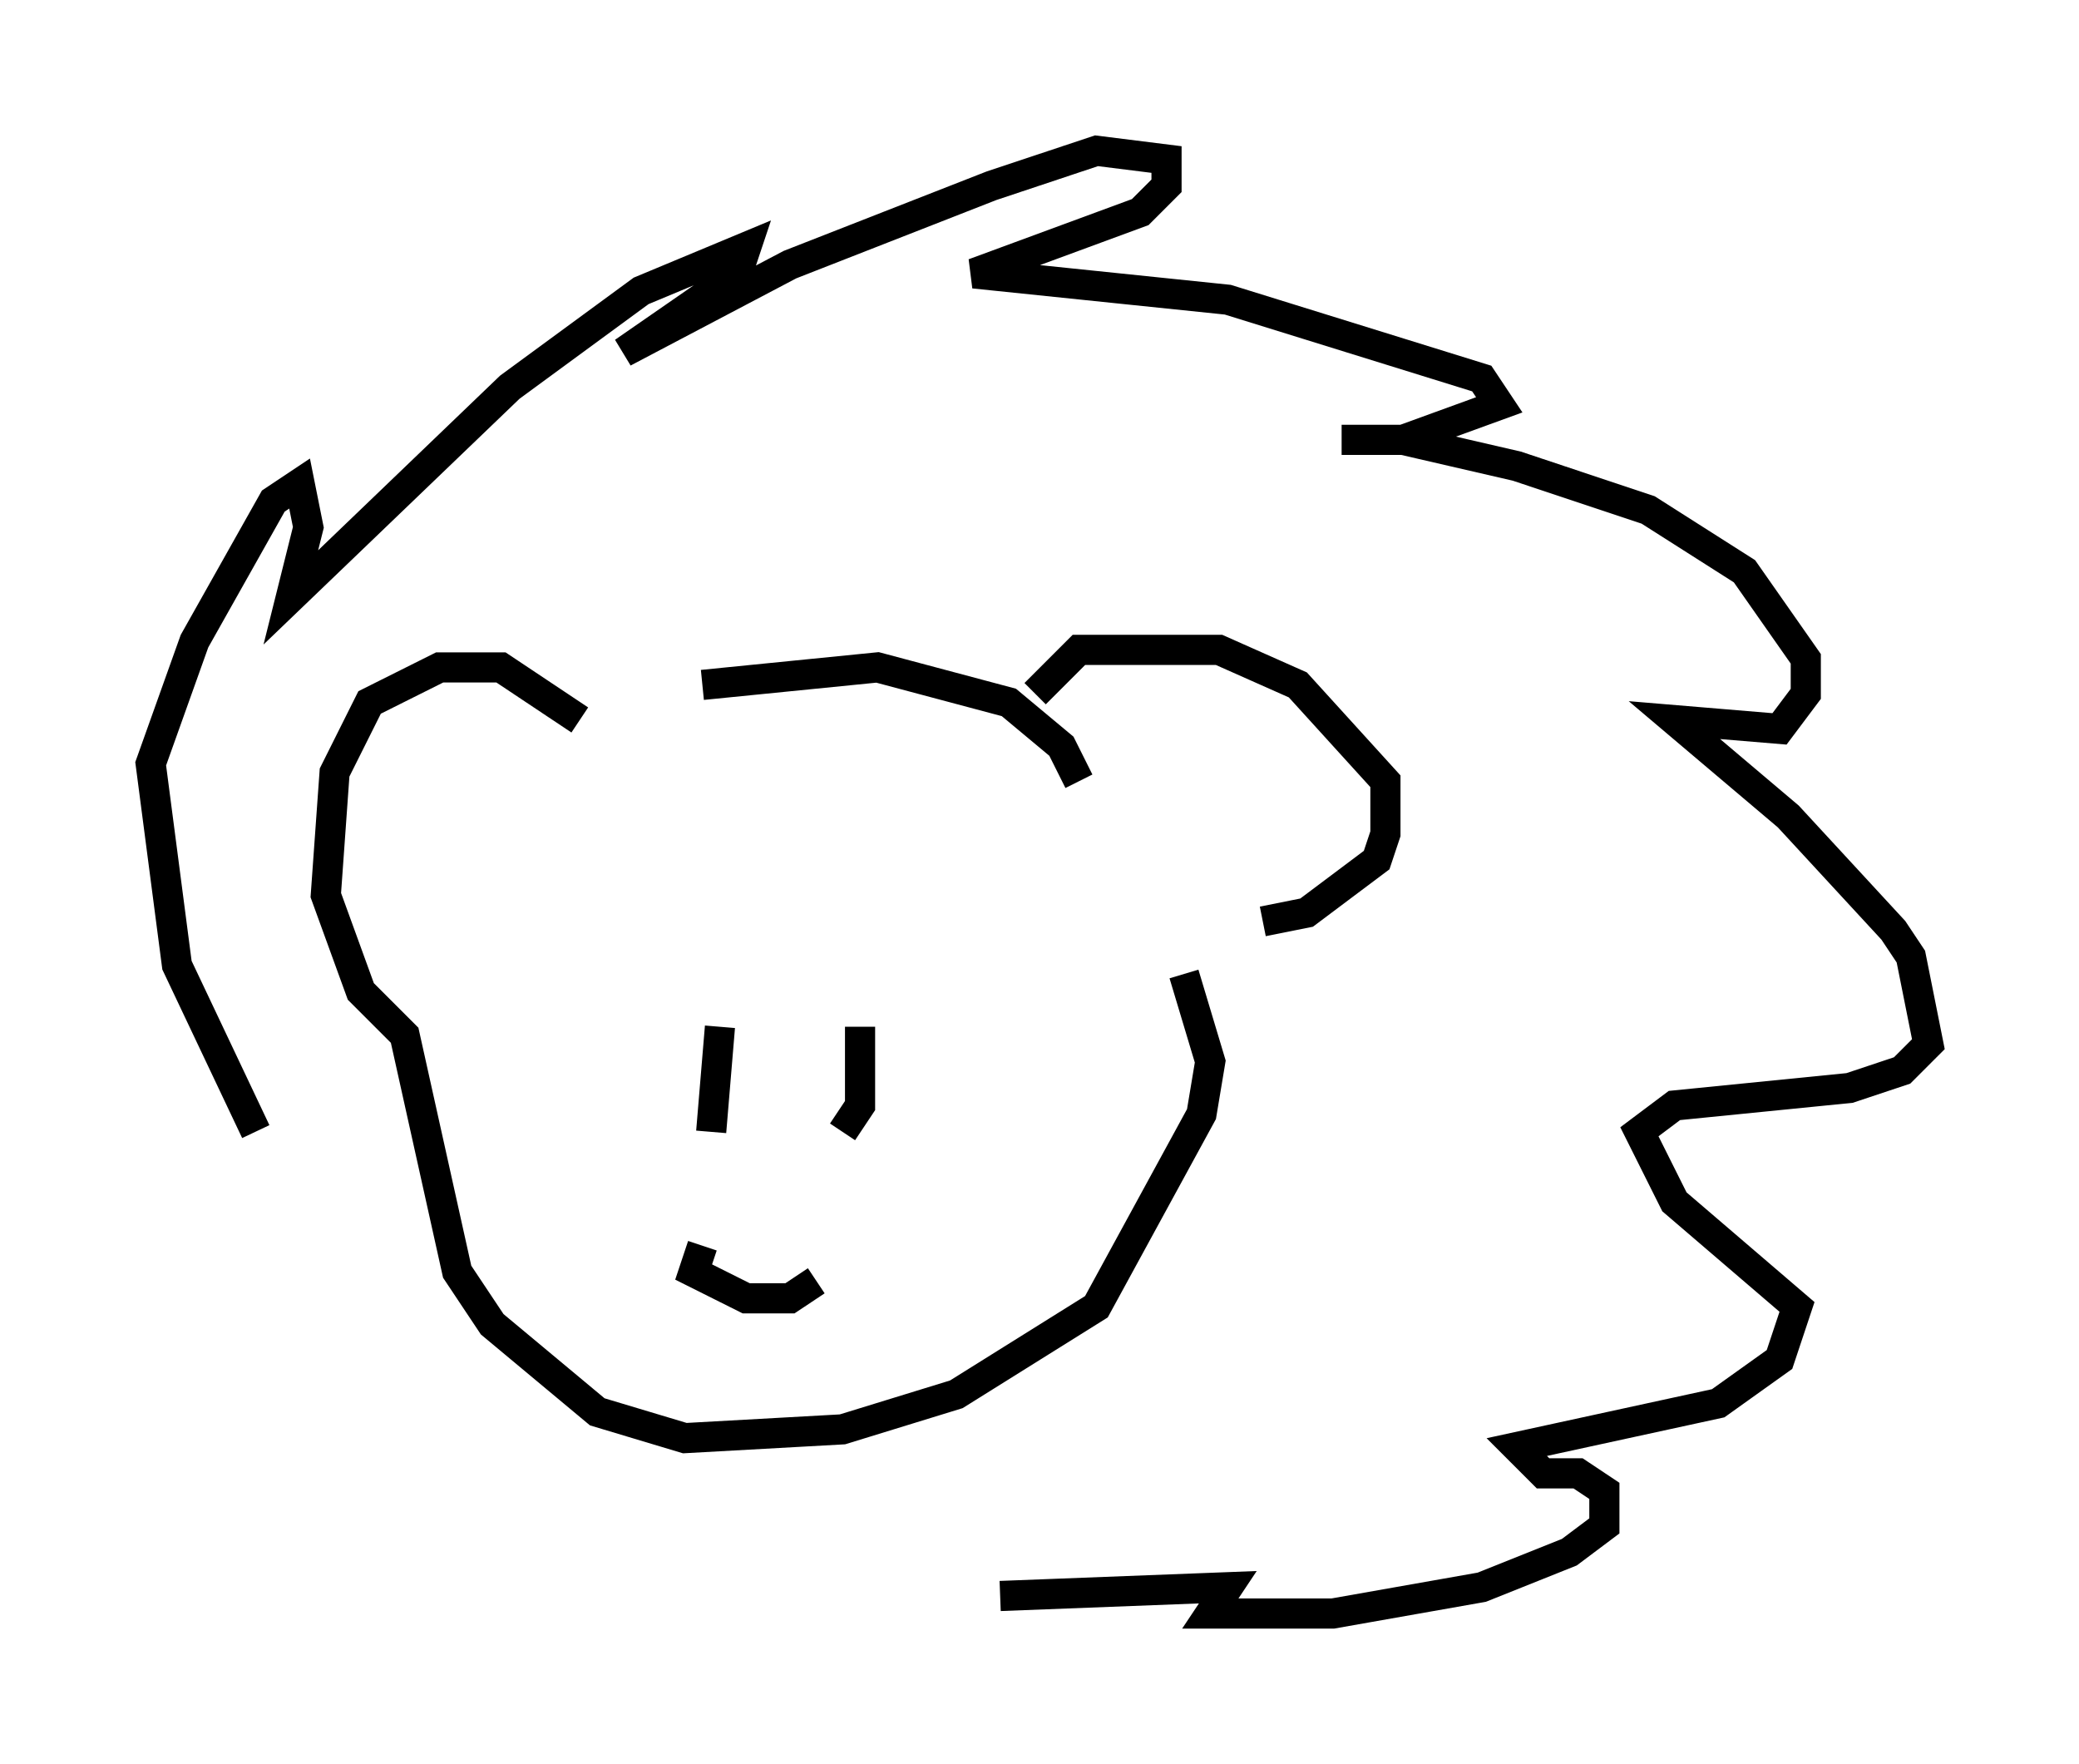 <?xml version="1.0" encoding="utf-8" ?>
<svg baseProfile="full" height="58.514" version="1.1" width="68.972" xmlns="http://www.w3.org/2000/svg" xmlns:ev="http://www.w3.org/2001/xml-events" xmlns:xlink="http://www.w3.org/1999/xlink"><defs /><rect fill="white" height="58.514" width="68.972" x="0" y="0" /><path d="M18.654, 25.335 m4.648, -2.615 l5.81, -0.581 4.358, 1.162 l1.743, 1.453 0.581, 1.162 m-1.453, -2.905 l1.453, -1.453 4.648, 0.0 l2.615, 1.162 2.905, 3.196 l0.0, 1.743 -0.291, 0.872 l-2.324, 1.743 -1.453, 0.291 m-22.659, -6.682 l-2.615, -1.743 -2.034, 0.0 l-2.324, 1.162 -1.162, 2.324 l-0.291, 4.067 1.162, 3.196 l1.453, 1.453 1.743, 7.844 l1.162, 1.743 3.486, 2.905 l2.905, 0.872 5.229, -0.291 l3.777, -1.162 4.648, -2.905 l3.486, -6.391 0.291, -1.743 l-0.872, -2.905 m-30.793, 5.229 l-2.615, -5.52 -0.872, -6.682 l1.453, -4.067 2.615, -4.648 l0.872, -0.581 0.291, 1.453 l-0.581, 2.324 7.263, -6.972 l4.358, -3.196 3.486, -1.453 l-0.291, 0.872 -3.777, 2.615 l5.52, -2.905 6.682, -2.615 l3.486, -1.162 2.324, 0.291 l0.0, 0.872 -0.872, 0.872 l-5.52, 2.034 8.425, 0.872 l8.425, 2.615 0.581, 0.872 l-3.196, 1.162 -2.034, 0.0 l2.034, 0.0 3.777, 0.872 l4.358, 1.453 3.196, 2.034 l2.034, 2.905 0.0, 1.162 l-0.872, 1.162 -3.486, -0.291 l3.777, 3.196 3.486, 3.777 l0.581, 0.872 0.581, 2.905 l-0.872, 0.872 -1.743, 0.581 l-5.81, 0.581 -1.162, 0.872 l1.162, 2.324 4.067, 3.486 l-0.581, 1.743 -2.034, 1.453 l-6.682, 1.453 0.872, 0.872 l1.162, 0.0 0.872, 0.581 l0.0, 1.162 -1.162, 0.872 l-2.905, 1.162 -4.939, 0.872 l-4.067, 0.0 0.581, -0.872 l-7.553, 0.291 m-4.648, -18.883 l0.0, 2.615 -0.581, 0.872 m-4.067, -3.486 l-0.291, 3.486 m-0.291, 3.777 l-0.291, 0.872 1.743, 0.872 l1.453, 0.0 0.872, -0.581 " fill="none" stroke="black" stroke-width="1" /></svg>